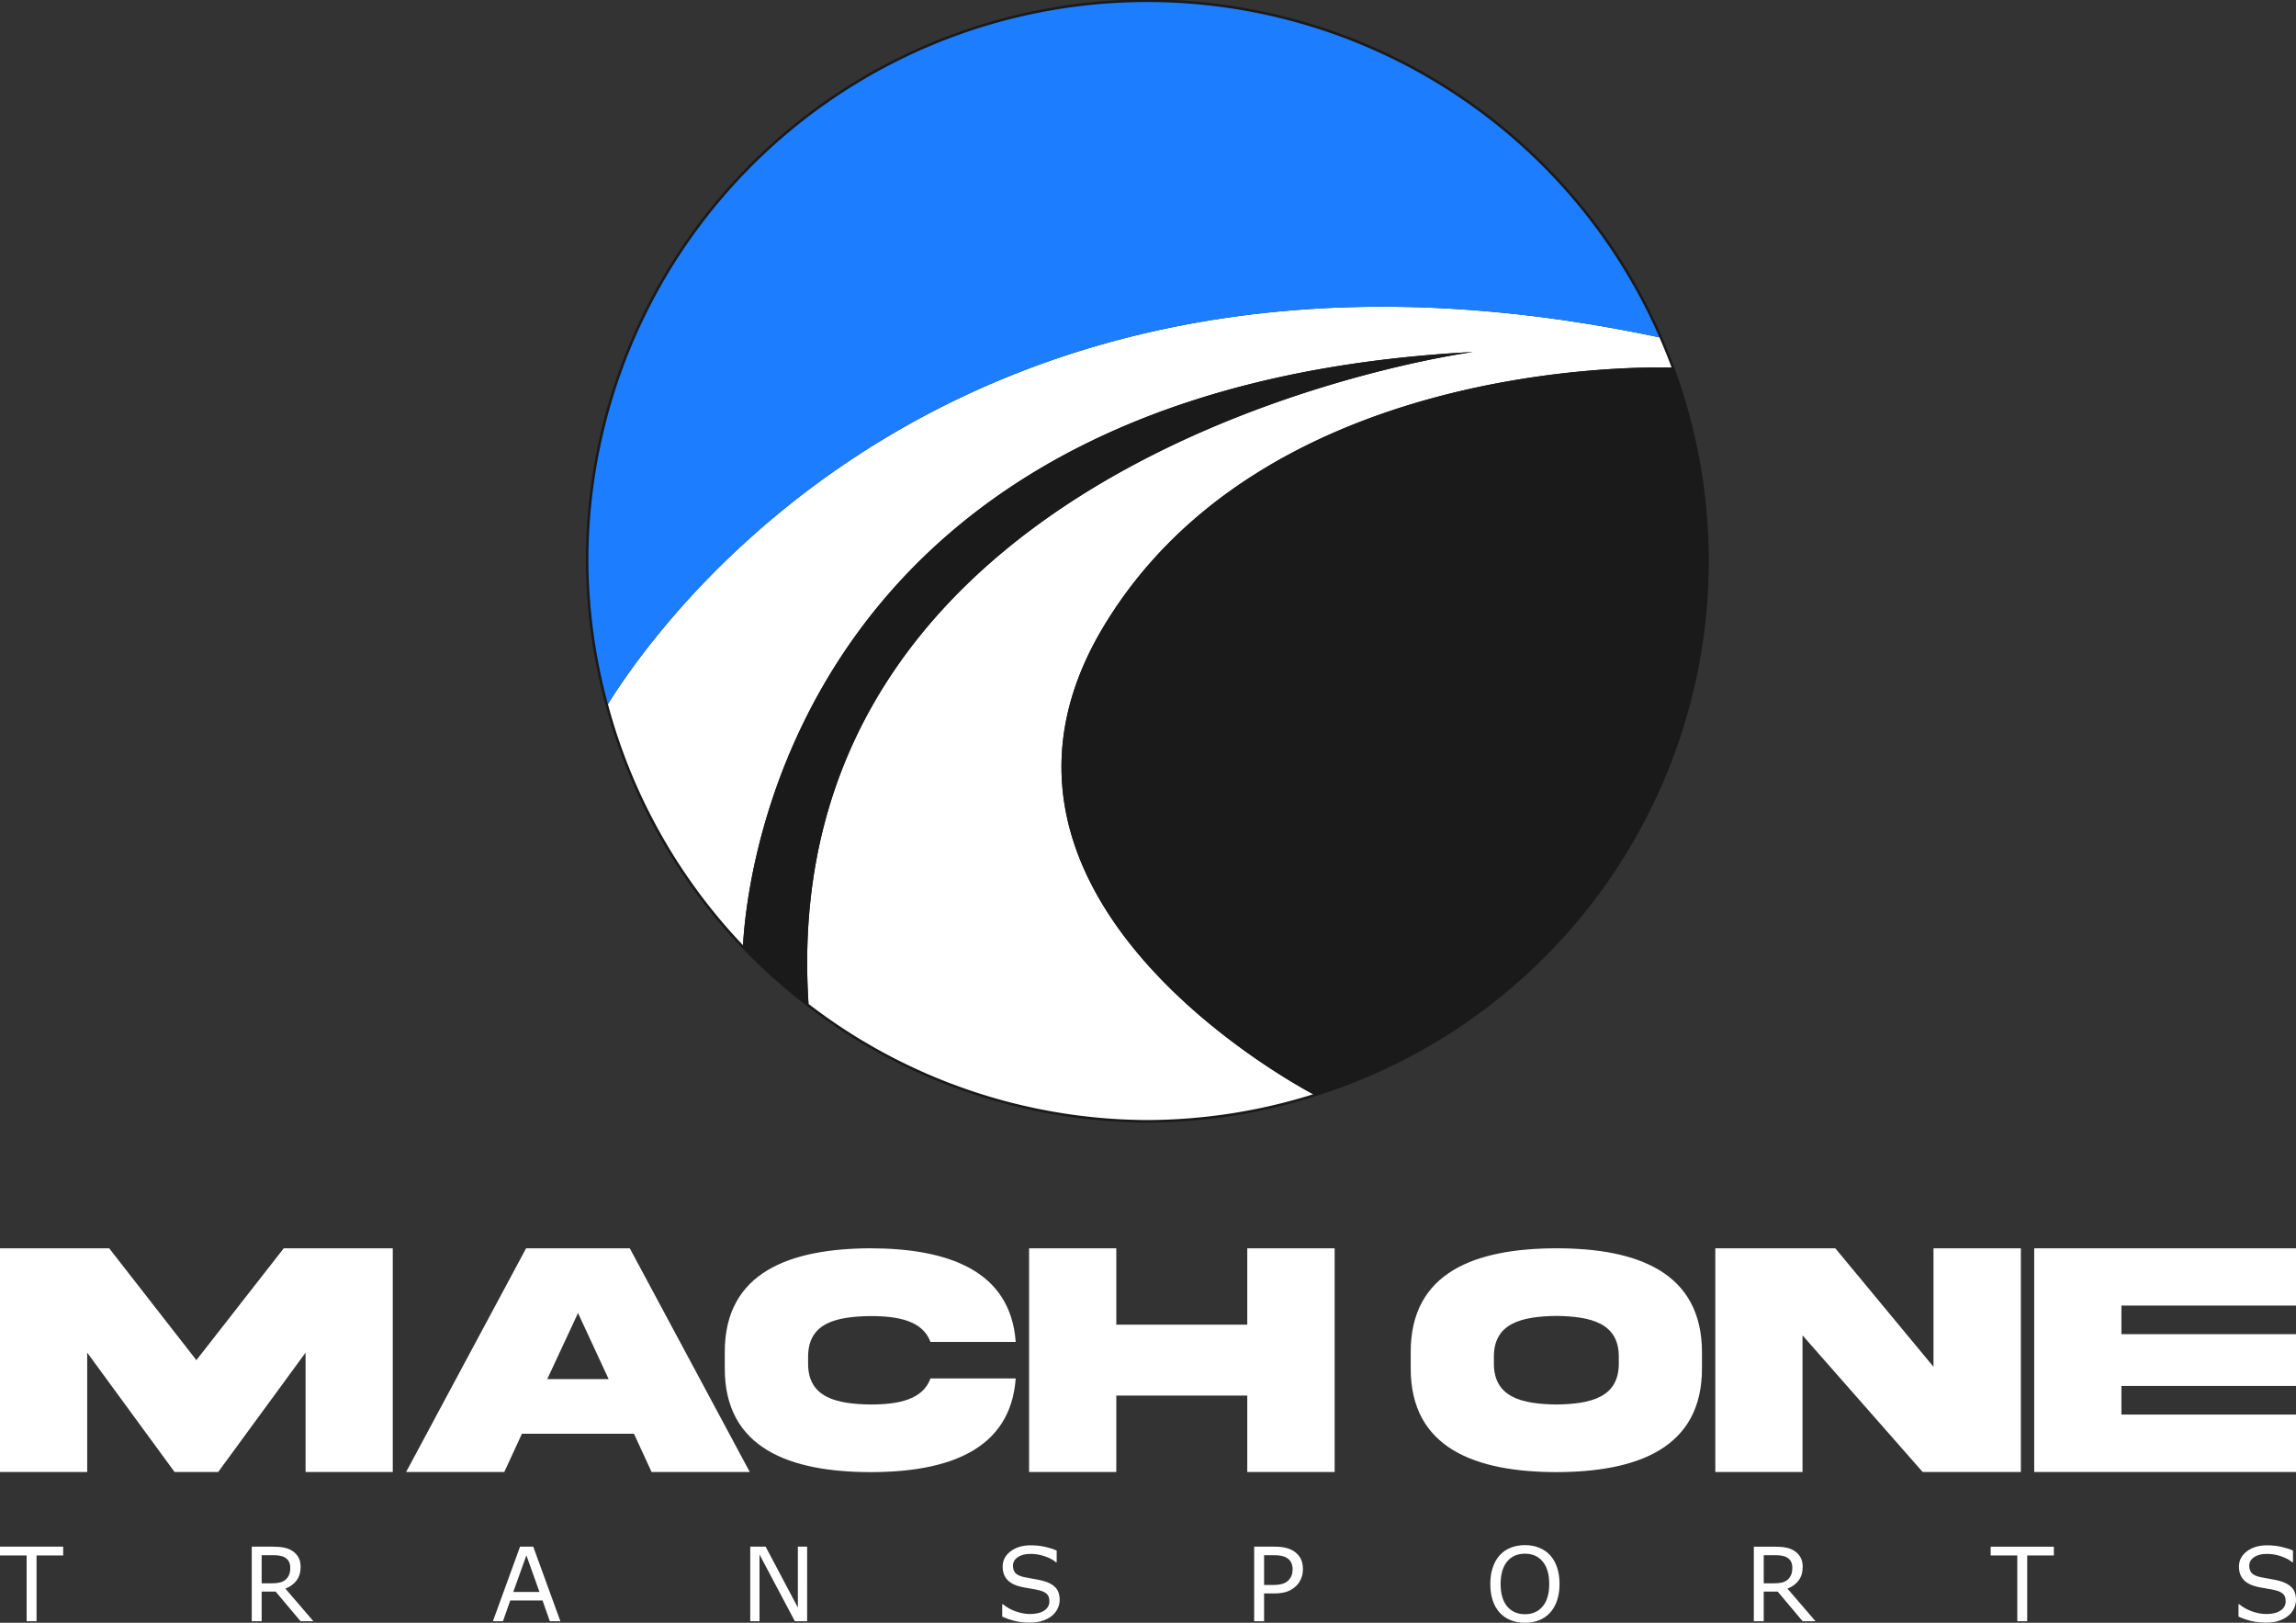<?xml version="1.0" encoding="UTF-8" standalone="no"?>
<!-- Created with Inkscape (http://www.inkscape.org/) -->

<svg
   version="1.1"
   id="svg1"
   width="5433.86"
   height="3840.133"
   viewBox="0 0 5433.86 3840.133"
   sodipodi:docname="Mach-One-Logo_TEXT-BOTTOM_WHITE_FULL-COLOR.svg"
   inkscape:version="1.3.2 (091e20e, 2023-11-25)"
   inkscape:export-filename="M1_icon.png"
   inkscape:export-xdpi="96"
   inkscape:export-ydpi="96"
   xml:space="preserve"
   xmlns:inkscape="http://www.inkscape.org/namespaces/inkscape"
   xmlns:sodipodi="http://sodipodi.sourceforge.net/DTD/sodipodi-0.dtd"
   xmlns="http://www.w3.org/2000/svg"
   xmlns:svg="http://www.w3.org/2000/svg"><rect x="0" y="0" width="5433.86" height="3840.133" fill="#333333" stroke="none"/><defs
     id="defs1" /><sodipodi:namedview
     id="namedview1"
     pagecolor="#ffffff"
     bordercolor="#000000"
     borderopacity="0.25"
     inkscape:showpageshadow="2"
     inkscape:pageopacity="0.0"
     inkscape:pagecheckerboard="0"
     inkscape:deskcolor="#d1d1d1"
     showgrid="false"
     showguides="true"
     inkscape:zoom="0.125"
     inkscape:cx="3808"
     inkscape:cy="5212"
     inkscape:window-width="1920"
     inkscape:window-height="976"
     inkscape:window-x="0"
     inkscape:window-y="25"
     inkscape:window-maximized="0"
     inkscape:current-layer="g1"><sodipodi:guide
       position="2716.928,5164.6"
       orientation="1,0"
       id="guide10"
       inkscape:locked="false" /><sodipodi:guide
       position="1387.655,8093.272"
       orientation="1,0"
       id="guide11"
       inkscape:locked="false" /><sodipodi:guide
       position="4046.206,8093.561"
       orientation="1,0"
       id="guide12"
       inkscape:locked="false" /><sodipodi:guide
       position="1103.448,5459.659"
       orientation="0,-1"
       id="guide13"
       inkscape:locked="false" /></sodipodi:namedview><g
     inkscape:groupmode="layer"
     inkscape:label="Image"
     id="g1"
     transform="translate(-1130.102,-2632.051)"><g
       id="g18"
       inkscape:label="MACH ONE "
       transform="translate(-1468.851,4806.365)"><path
         id="text9"
         style="font-style:normal;font-variant:normal;font-weight:normal;font-stretch:normal;font-size:806.667px;line-height:0;font-family:'Akira Expanded';-inkscape-font-specification:'Akira Expanded, Normal';font-variant-ligatures:normal;font-variant-caps:normal;font-variant-numeric:normal;font-variant-east-asian:normal;letter-spacing:0px;word-spacing:0px;fill:#ffffff;stroke-width:1.4;stroke-linecap:round;stroke-linejoin:round;stroke-miterlimit:0;paint-order:markers stroke fill;fill-opacity:1"
         inkscape:label="M"
         d="M 2598.953 779.635 L 2598.953 1309.01 L 2805.346 1309.01 L 2805.346 1026.598 L 3012.133 1309.01 L 3115.33 1309.01 L 3322.117 1026.598 L 3322.117 1309.01 L 3528.512 1309.01 L 3528.512 779.635 L 3270.519 779.635 L 3063.732 1044.322 L 2857.338 779.635 L 2598.953 779.635 z M 4659.096 779.635 C 4469.768 780.386 4313.497 835.23 4314.248 1026.061 L 4314.248 1062.875 C 4313.497 1254.081 4469.768 1308.927 4659.096 1309.303 C 4840.91 1309.303 4990.42 1258.214 5002.816 1087.668 L 4801.092 1087.668 C 4783.06 1137.254 4726.713 1149.276 4659.096 1149.276 C 4578.706 1148.149 4510.338 1133.121 4511.465 1050.854 L 4511.465 1038.457 C 4510.338 955.439 4578.706 941.164 4659.096 940.037 C 4726.713 940.037 4782.685 951.682 4801.092 1001.268 L 5002.816 1001.268 C 4990.42 831.098 4840.91 780.011 4659.096 779.635 z M 5034.455 779.635 L 5034.455 1309.01 L 5240.847 1309.01 L 5240.847 1128.219 L 5550.832 1128.219 L 5550.832 1309.01 L 5757.619 1309.01 L 5757.619 779.635 L 5550.832 779.635 L 5550.832 960.426 L 5240.847 960.426 L 5240.847 779.635 L 5034.455 779.635 z M 6658.516 779.635 L 6658.516 1309.01 L 6864.91 1309.01 L 6864.91 985.635 L 7149.291 1309.01 L 7381.68 1309.01 L 7381.68 779.635 L 7174.892 779.635 L 7174.892 1060.078 L 6942.504 779.635 L 6658.516 779.635 z M 3844.059 779.637 L 3560.07 1309.012 L 3792.461 1309.012 L 3834.211 1218.42 L 4099.293 1218.42 L 4141.045 1309.012 L 4373.434 1309.012 L 4089.445 779.637 L 3844.059 779.637 z M 6282.478 779.637 C 6092.399 780.013 5936.879 834.859 5937.631 1026.065 L 5937.631 1062.877 C 5936.879 1253.708 6092.399 1308.929 6282.478 1309.305 C 6472.182 1308.929 6627.702 1253.708 6626.951 1062.877 L 6626.951 1026.065 C 6626.951 835.234 6472.557 779.637 6282.478 779.637 z M 7413.238 779.637 L 7413.238 1309.012 L 8032.812 1309.012 L 8032.812 1173.123 L 7619.633 1173.123 L 7619.633 1105.375 L 8032.812 1105.375 L 8032.812 982.879 L 7619.633 982.879 L 7619.633 915.131 L 8032.812 915.131 L 8032.812 779.637 L 7413.238 779.637 z M 3966.949 932.856 L 4039.424 1089.227 L 3894.082 1089.227 L 3966.949 932.856 z M 6282.478 939.664 C 6362.868 940.791 6431.236 955.817 6430.109 1038.084 L 6430.109 1050.481 C 6431.236 1133.124 6362.868 1148.151 6282.478 1149.278 C 6201.713 1148.151 6133.346 1133.124 6134.472 1050.481 L 6134.472 1038.084 C 6133.346 955.817 6201.713 940.791 6282.478 939.664 z " /><path
         style="font-size:242.667px;line-height:0;font-family:Sans;-inkscape-font-specification:'Sans, Normal';letter-spacing:422.59px;word-spacing:0px;fill:#ffffff;stroke-width:1.4;stroke-linecap:round;stroke-linejoin:round;stroke-miterlimit:0;paint-order:markers stroke fill"
         d="m 2748.495,1506.44 h -63.037 v 155.577 h -23.461 v -155.577 h -63.037 v -20.854 h 149.534 z m 592.267,155.577 h -30.452 l -59.008,-70.146 h -33.059 v 70.146 h -23.461 v -176.431 h 49.41 q 15.996,0 26.66,2.133 10.664,2.014 19.195,7.346 9.598,6.043 14.93,15.285 5.45,9.124 5.45,23.224 0,19.077 -9.598,31.992 -9.598,12.797 -26.423,19.314 z m -54.861,-126.784 q 0,-7.583 -2.725,-13.389 -2.607,-5.925 -8.768,-9.953 -5.095,-3.436 -12.086,-4.74 -6.991,-1.422 -16.47,-1.422 h -27.608 v 66.591 h 23.698 q 11.138,0 19.432,-1.896 8.294,-2.014 14.1,-7.346 5.332,-4.976 7.82,-11.375 2.607,-6.517 2.607,-16.47 z m 639.308,126.784 h -25.001 l -17.299,-49.173 h -76.307 l -17.299,49.173 h -23.817 l 64.222,-176.431 h 31.281 z m -49.529,-69.317 -30.926,-86.616 -31.044,86.616 z m 633.502,69.317 h -29.03 l -83.654,-157.828 v 157.828 h -21.921 v -176.431 h 36.376 l 76.307,144.084 v -144.084 h 21.921 z m 597.718,-50.358 q 0,10.309 -4.858,20.38 -4.74,10.072 -13.389,17.062 -9.479,7.583 -22.158,11.849 -12.56,4.266 -30.333,4.266 -19.077,0 -34.362,-3.555 -15.167,-3.555 -30.926,-10.546 v -29.385 h 1.659 q 13.389,11.138 30.926,17.181 17.537,6.043 32.94,6.043 21.802,0 33.888,-8.176 12.204,-8.176 12.204,-21.802 0,-11.73 -5.806,-17.299 -5.688,-5.569 -17.418,-8.65 -8.887,-2.37 -19.314,-3.91 -10.309,-1.54 -21.921,-3.91 -23.461,-4.977 -34.836,-16.944 -11.257,-12.086 -11.257,-31.4 0,-22.157 18.721,-36.258 18.721,-14.219 47.514,-14.219 18.603,0 34.125,3.555 15.522,3.555 27.49,8.768 v 27.727 h -1.659 q -10.072,-8.531 -26.542,-14.1 -16.352,-5.688 -33.533,-5.688 -18.84,0 -30.333,7.82 -11.375,7.82 -11.375,20.143 0,11.02 5.688,17.299 5.688,6.28 20.025,9.598 7.583,1.659 21.565,4.029 13.982,2.37 23.698,4.858 19.669,5.214 29.622,15.759 9.953,10.546 9.953,29.504 z m 575.679,-72.753 q 0,11.73 -4.147,21.802 -4.029,9.953 -11.375,17.299 -9.124,9.124 -21.565,13.745 -12.441,4.503 -31.4,4.503 h -23.461 v 65.762 h -23.461 v -176.431 h 47.87 q 15.878,0 26.897,2.725 11.02,2.607 19.551,8.294 10.072,6.754 15.522,16.826 5.569,10.072 5.569,25.475 z m -24.409,0.593 q 0,-9.124 -3.199,-15.878 -3.199,-6.754 -9.716,-11.02 -5.688,-3.673 -13.034,-5.214 -7.228,-1.659 -18.366,-1.659 h -23.224 v 70.501 h 19.788 q 14.219,0 23.105,-2.488 8.887,-2.607 14.456,-8.176 5.569,-5.688 7.82,-11.967 2.37,-6.28 2.37,-14.1 z m 609.448,-33.651 q 10.783,11.849 16.47,29.03 5.806,17.181 5.806,38.983 0,21.802 -5.925,39.102 -5.806,17.181 -16.352,28.674 -10.901,11.967 -25.831,18.011 -14.811,6.043 -33.888,6.043 -18.603,0 -33.888,-6.162 -15.167,-6.162 -25.831,-17.892 -10.664,-11.73 -16.47,-28.793 -5.688,-17.062 -5.688,-38.983 0,-21.565 5.688,-38.628 5.688,-17.181 16.589,-29.385 10.427,-11.612 25.831,-17.773 15.522,-6.162 33.77,-6.162 18.958,0 34.007,6.28 15.167,6.162 25.712,17.655 z m -2.133,68.013 q 0,-34.362 -15.404,-52.965 -15.404,-18.721 -42.064,-18.721 -26.897,0 -42.301,18.721 -15.285,18.603 -15.285,52.965 0,34.718 15.641,53.202 15.641,18.366 41.945,18.366 26.305,0 41.827,-18.366 15.641,-18.484 15.641,-53.202 z m 630.184,88.156 h -30.452 l -59.008,-70.146 h -33.059 v 70.146 h -23.461 v -176.431 h 49.41 q 15.996,0 26.66,2.133 10.664,2.014 19.195,7.346 9.598,6.043 14.93,15.285 5.45,9.124 5.45,23.224 0,19.077 -9.598,31.992 -9.598,12.797 -26.423,19.314 z m -54.861,-126.784 q 0,-7.583 -2.725,-13.389 -2.607,-5.925 -8.768,-9.953 -5.095,-3.436 -12.086,-4.74 -6.991,-1.422 -16.47,-1.422 h -27.608 v 66.591 h 23.698 q 11.138,0 19.432,-1.896 8.294,-2.014 14.1,-7.346 5.332,-4.976 7.82,-11.375 2.607,-6.517 2.607,-16.47 z m 618.928,-28.793 h -63.036 v 155.577 h -23.461 v -155.577 h -63.037 v -20.854 h 149.534 z m 573.072,105.219 q 0,10.309 -4.858,20.38 -4.74,10.072 -13.389,17.062 -9.479,7.583 -22.158,11.849 -12.56,4.266 -30.333,4.266 -19.077,0 -34.362,-3.555 -15.167,-3.555 -30.926,-10.546 v -29.385 h 1.659 q 13.389,11.138 30.926,17.181 17.537,6.043 32.94,6.043 21.802,0 33.888,-8.176 12.204,-8.176 12.204,-21.802 0,-11.73 -5.806,-17.299 -5.688,-5.569 -17.418,-8.65 -8.887,-2.37 -19.314,-3.91 -10.309,-1.54 -21.921,-3.91 -23.461,-4.977 -34.836,-16.944 -11.257,-12.086 -11.257,-31.4 0,-22.157 18.721,-36.258 18.721,-14.219 47.514,-14.219 18.603,0 34.125,3.555 15.522,3.555 27.49,8.768 v 27.727 h -1.659 q -10.072,-8.531 -26.542,-14.1 -16.352,-5.688 -33.533,-5.688 -18.84,0 -30.333,7.82 -11.375,7.82 -11.375,20.143 0,11.02 5.688,17.299 5.688,6.28 20.025,9.598 7.583,1.659 21.565,4.029 13.982,2.37 23.698,4.858 19.669,5.214 29.622,15.759 9.953,10.546 9.953,29.504 z"
         id="text19"
         inkscape:label="Transport"
         transform="translate(-0.008,0.129)"
         aria-label="TRANSPORTS" /></g><g
       id="g2"
       transform="matrix(1.249,0,0,1.249,-693.663,-771.711)"
       style="display:inline;stroke-width:0.8"
       inkscape:label="Logo"><path
         id="path4"
         style="display:inline;fill:#1a1a1a;fill-opacity:1;stroke:#1a1a1a;stroke-width:9.604;stroke-linecap:round;stroke-linejoin:round;stroke-miterlimit:0;stroke-dasharray:none;stroke-opacity:1;paint-order:markers stroke fill"
         inkscape:label="circulo"
         d="m 3634.207,2729.051 a 1059.105,1059.105 0 0 0 -1059.105,1059.105 1059.105,1059.105 0 0 0 36.984,271.082 c 90.764,-145.845 531.548,-762.944 1490.65,-752.805 153.718,1.625 320.777,19.467 501.748,57.941 a 1059.105,1059.105 0 0 0 -970.277,-635.323 z m 993.433,692.564 c -87.657,-2.052 -777.799,-2.256 -1075.098,488.587 -300.348,495.876 325.842,850.424 396.027,888.179 A 1059.105,1059.105 0 0 0 4693.311,3788.155 1059.105,1059.105 0 0 0 4627.64,3421.615 Z M 2868.074,4516.005 a 1059.105,1059.105 0 0 0 124.146,111.185 C 2923.827,3568.211 4251.271,3392.095 4251.271,3392.095 2978.085,3458.631 2876.263,4369.145 2868.074,4516.005 Z M 4102.736,3306.432 c -959.103,-10.139 -1399.886,606.96 -1490.65,752.805 a 1059.105,1059.105 0 0 0 255.988,456.767 c 8.188,-146.859 110.009,-1057.374 1383.197,-1123.91 0,0 -1327.444,176.115 -1259.051,1235.094 a 1059.105,1059.105 0 0 0 641.987,220.071 1059.105,1059.105 0 0 0 314.363,-48.879 c -70.186,-37.755 -696.375,-392.302 -396.027,-888.179 297.299,-490.843 987.44,-490.639 1075.098,-488.587 a 1059.105,1059.105 0 0 0 -23.157,-57.242 c -180.971,-38.475 -348.03,-56.316 -501.748,-57.941 z" /><path
         id="circle53-5"
         style="display:inline;fill:#ffffff;fill-opacity:1;stroke-width:1.121;stroke-linecap:round;stroke-linejoin:round;stroke-miterlimit:0;paint-order:markers stroke fill"
         d="m 4102.736,3306.432 c -959.103,-10.139 -1399.886,606.96 -1490.65,752.805 a 1059.105,1059.105 0 0 0 255.988,456.767 c 8.188,-146.859 110.009,-1057.374 1383.197,-1123.91 0,0 -1327.444,176.115 -1259.051,1235.094 a 1059.105,1059.105 0 0 0 641.987,220.071 1059.105,1059.105 0 0 0 314.363,-48.879 c -70.186,-37.755 -696.375,-392.302 -396.027,-888.179 297.299,-490.843 987.44,-490.639 1075.098,-488.587 a 1059.105,1059.105 0 0 0 -23.157,-57.242 c -180.971,-38.475 -348.03,-56.316 -501.748,-57.941 z"
         inkscape:label="Carretera Original" /><path
         style="display:inline;fill:#1a1a1a;fill-opacity:1;stroke-width:1.121;stroke-linecap:round;stroke-linejoin:round;stroke-miterlimit:0;paint-order:markers stroke fill"
         d="m 2868.074,4516.005 a 1059.105,1059.105 0 0 0 124.146,111.185 C 2923.827,3568.211 4251.271,3392.095 4251.271,3392.095 2978.085,3458.631 2876.263,4369.145 2868.074,4516.005 Z"
         id="path76-3"
         inkscape:label="raya camino" /><path
         style="display:inline;fill:#1a1a1a;fill-opacity:1;stroke-width:1.121;stroke-linecap:round;stroke-linejoin:round;stroke-miterlimit:0;paint-order:markers stroke fill"
         d="m 4627.64,3421.615 c -87.657,-2.052 -777.799,-2.256 -1075.098,488.587 -300.348,495.876 325.842,850.424 396.027,888.179 A 1059.105,1059.105 0 0 0 4693.311,3788.155 1059.105,1059.105 0 0 0 4627.64,3421.615 Z"
         id="path56-5"
         inkscape:label="parte negra" /><path
         style="display:inline;fill:#1d7dff;fill-opacity:1;stroke-width:1.121;stroke-linecap:round;stroke-linejoin:round;stroke-miterlimit:0;paint-order:markers stroke fill"
         d="m 3634.207,2729.051 a 1059.105,1059.105 0 0 0 -1059.105,1059.105 1059.105,1059.105 0 0 0 36.984,271.082 c 90.764,-145.845 531.548,-762.944 1490.65,-752.805 153.718,1.625 320.777,19.467 501.748,57.941 a 1059.105,1059.105 0 0 0 -970.277,-635.323 z"
         id="circle55-4"
         inkscape:label="camino azul" /></g></g></svg>
